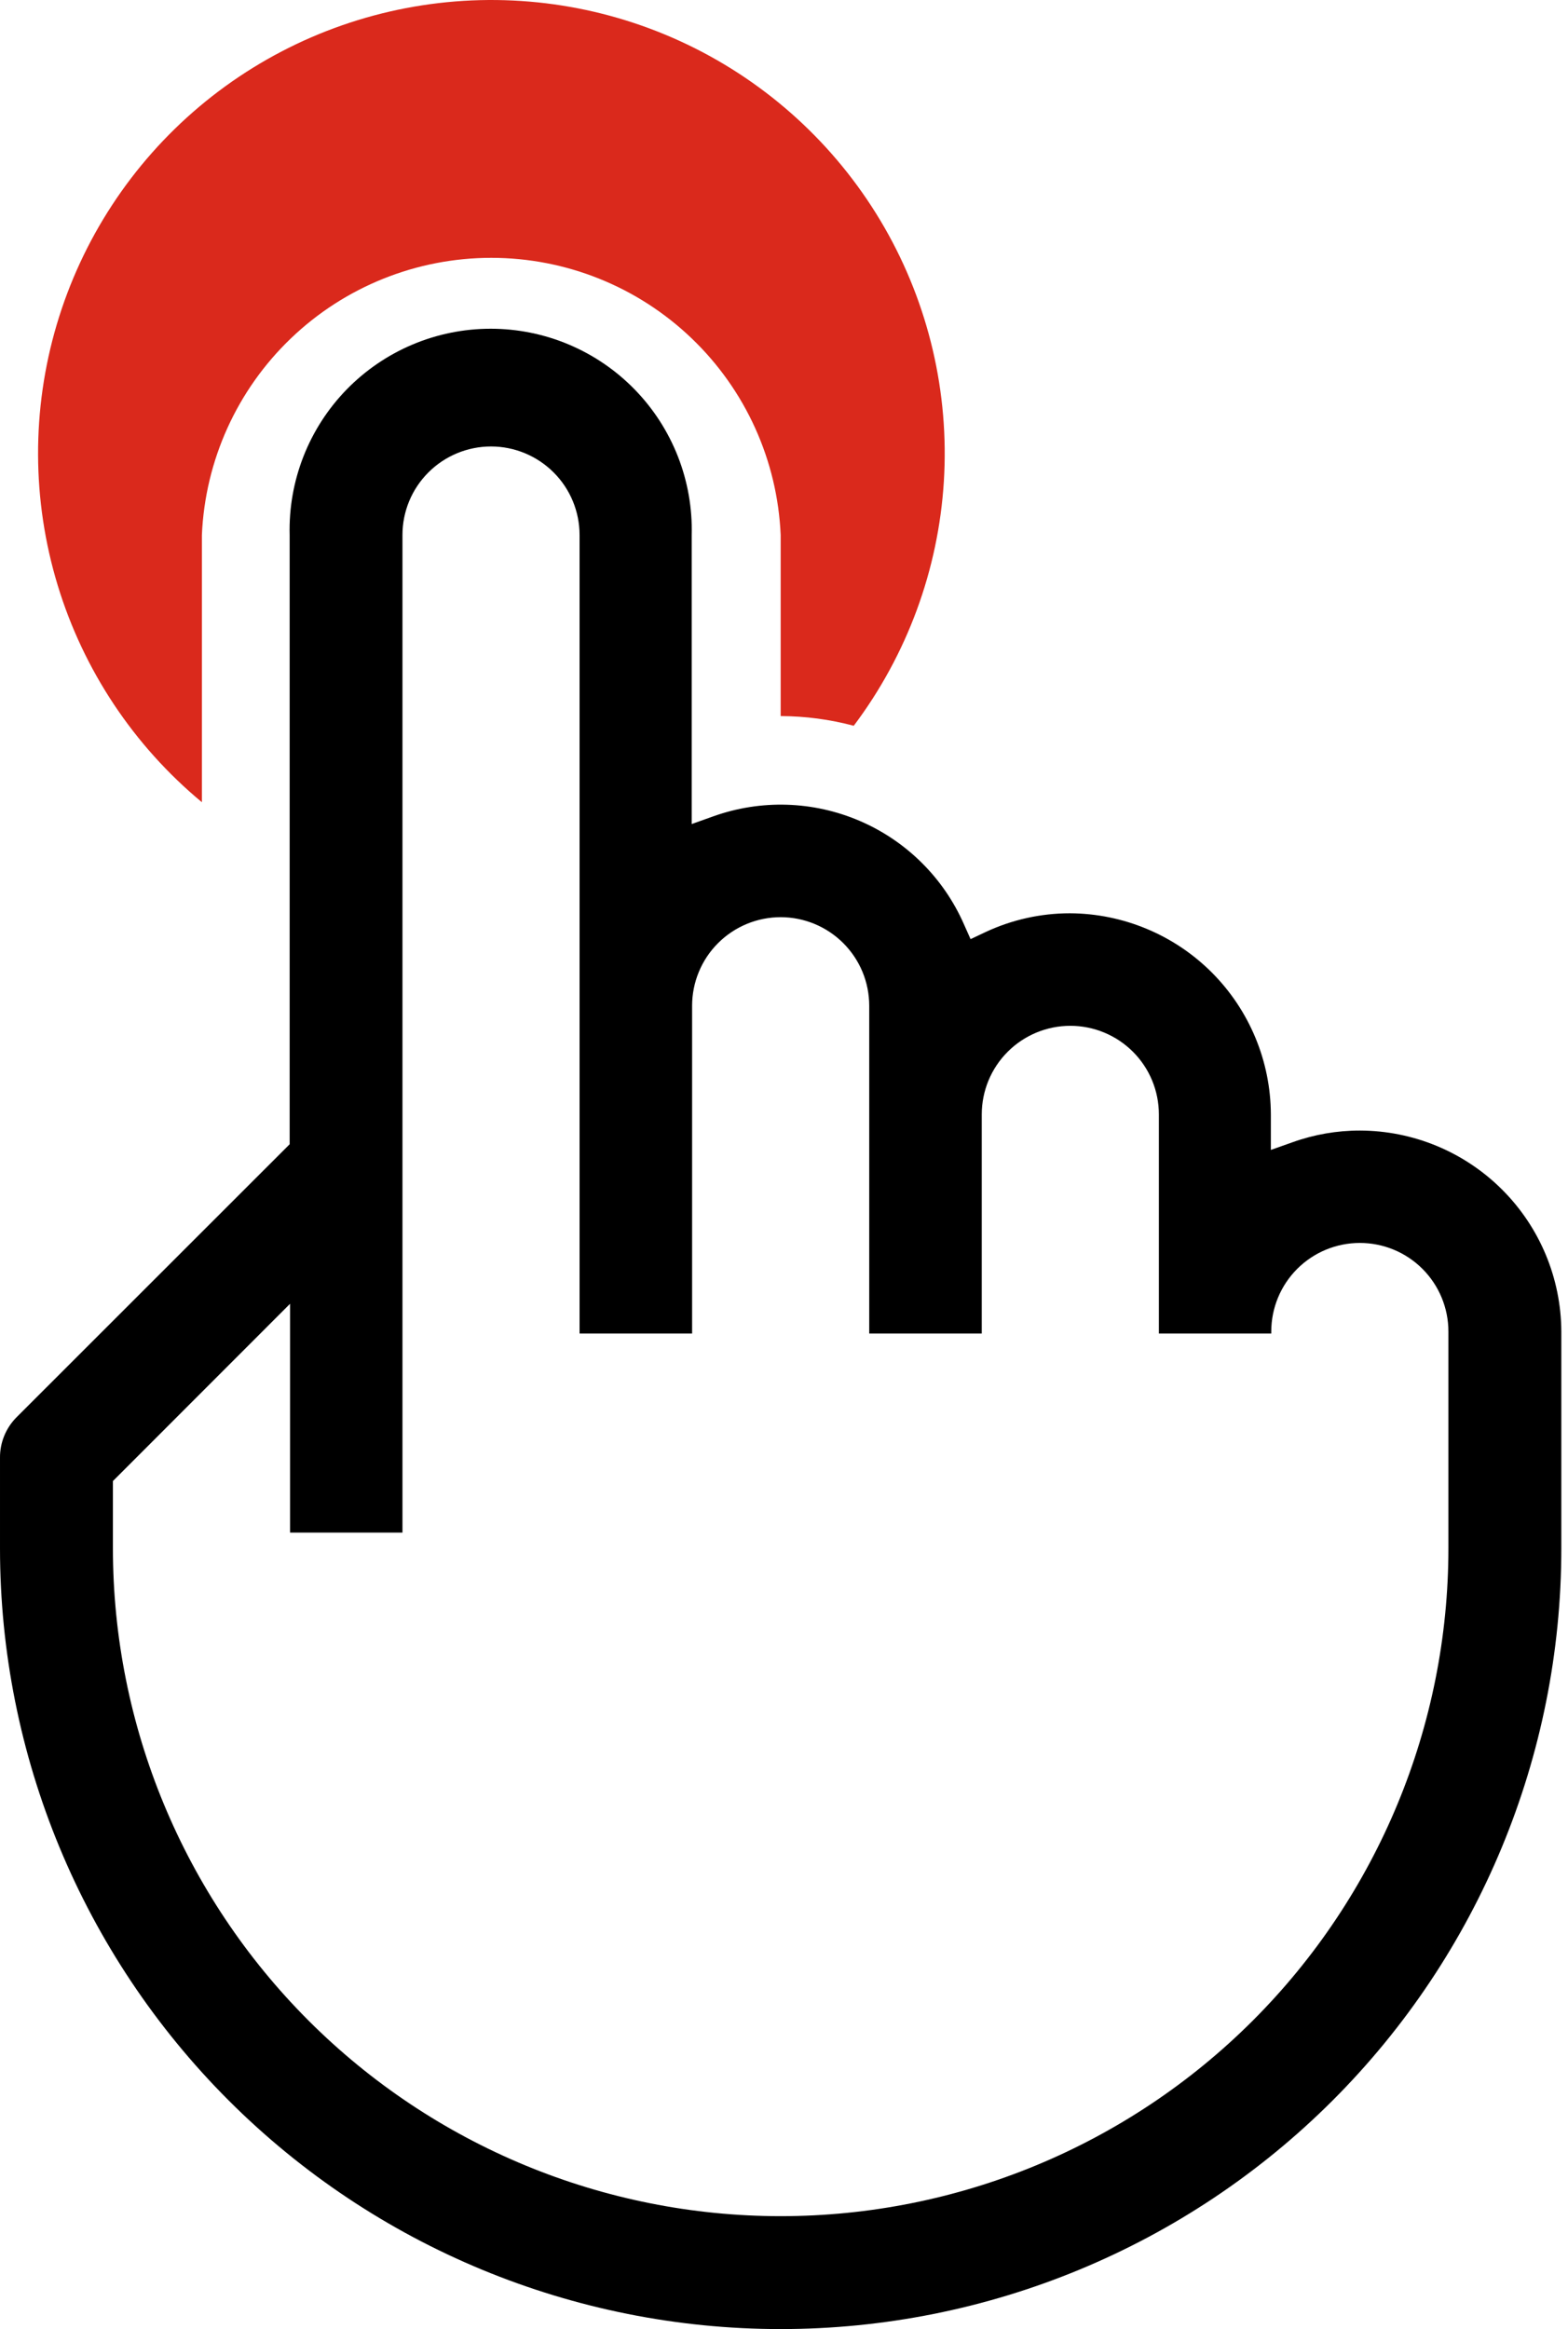 <svg width="66" height="98" viewBox="0 0 66 98" fill="none" xmlns="http://www.w3.org/2000/svg">
<path d="M32.86 98C24.145 98 15.787 94.539 9.624 88.379C3.462 82.218 8.75138e-05 73.863 8.75138e-05 65.15V61.338C-0.003 61.023 0.057 60.711 0.176 60.42C0.294 60.128 0.47 59.863 0.691 59.639L12.192 48.147V22.513C12.163 21.384 12.36 20.26 12.772 19.208C13.184 18.156 13.803 17.197 14.591 16.388C15.38 15.579 16.323 14.936 17.364 14.497C18.405 14.058 19.523 13.832 20.653 13.832C21.783 13.832 22.902 14.058 23.943 14.497C24.984 14.936 25.927 15.579 26.715 16.388C27.504 17.197 28.122 18.156 28.535 19.208C28.947 20.26 29.144 21.384 29.115 22.513V34.673L30.021 34.35C32.027 33.632 34.23 33.7 36.187 34.541C38.145 35.382 39.711 36.932 40.57 38.881L40.853 39.516L41.477 39.221C42.59 38.699 43.805 38.428 45.035 38.428C47.276 38.439 49.422 39.334 51.006 40.918C52.59 42.503 53.484 44.649 53.493 46.89V48.385L54.405 48.062C55.314 47.736 56.272 47.569 57.238 47.57C59.482 47.574 61.633 48.466 63.222 50.05C64.811 51.634 65.709 53.782 65.719 56.026V65.167C65.715 73.877 62.251 82.228 56.089 88.385C49.927 94.542 41.572 98 32.86 98ZM4.753 62.318V65.15C4.753 72.602 7.715 79.749 12.986 85.019C18.256 90.288 25.405 93.249 32.86 93.249C40.314 93.249 47.463 90.288 52.734 85.019C58.005 79.749 60.966 72.602 60.966 65.15V56.026C60.966 55.037 60.573 54.089 59.874 53.39C59.175 52.691 58.227 52.299 57.238 52.299C56.249 52.299 55.301 52.691 54.602 53.39C53.903 54.089 53.51 55.037 53.51 56.026V56.111H48.779V46.89C48.779 45.901 48.387 44.954 47.688 44.255C46.988 43.556 46.04 43.163 45.052 43.163C44.063 43.163 43.115 43.556 42.416 44.255C41.717 44.954 41.324 45.901 41.324 46.89V56.111H36.587V42.319C36.587 41.83 36.491 41.345 36.304 40.893C36.116 40.441 35.842 40.03 35.495 39.684C35.149 39.338 34.738 39.063 34.286 38.876C33.834 38.689 33.349 38.592 32.86 38.592C32.37 38.592 31.885 38.689 31.433 38.876C30.981 39.063 30.57 39.338 30.224 39.684C29.877 40.03 29.603 40.441 29.416 40.893C29.228 41.345 29.132 41.83 29.132 42.319V56.111H24.395V22.513C24.395 21.524 24.003 20.576 23.303 19.878C22.604 19.179 21.656 18.786 20.668 18.786C19.679 18.786 18.731 19.179 18.032 19.878C17.332 20.576 16.94 21.524 16.94 22.513V64.487H12.209V54.859L4.753 62.318Z" fill="black"/>
<path d="M8.498 33.755V22.512C8.634 19.374 9.976 16.409 12.246 14.236C14.515 12.062 17.536 10.849 20.679 10.849C23.821 10.849 26.843 12.062 29.112 14.236C31.382 16.409 32.724 19.374 32.86 22.512V30.13C33.898 30.134 34.932 30.271 35.936 30.538C38.18 27.554 39.499 23.976 39.729 20.25C39.958 16.523 39.089 12.811 37.229 9.573C35.368 6.336 32.598 3.715 29.262 2.036C25.926 0.358 22.17 -0.305 18.461 0.13C14.752 0.565 11.251 2.078 8.394 4.483C5.537 6.888 3.449 10.078 2.388 13.658C1.327 17.238 1.341 21.051 2.427 24.623C3.513 28.196 5.624 31.371 8.498 33.755Z" fill="#DA291C"/>
</svg>
